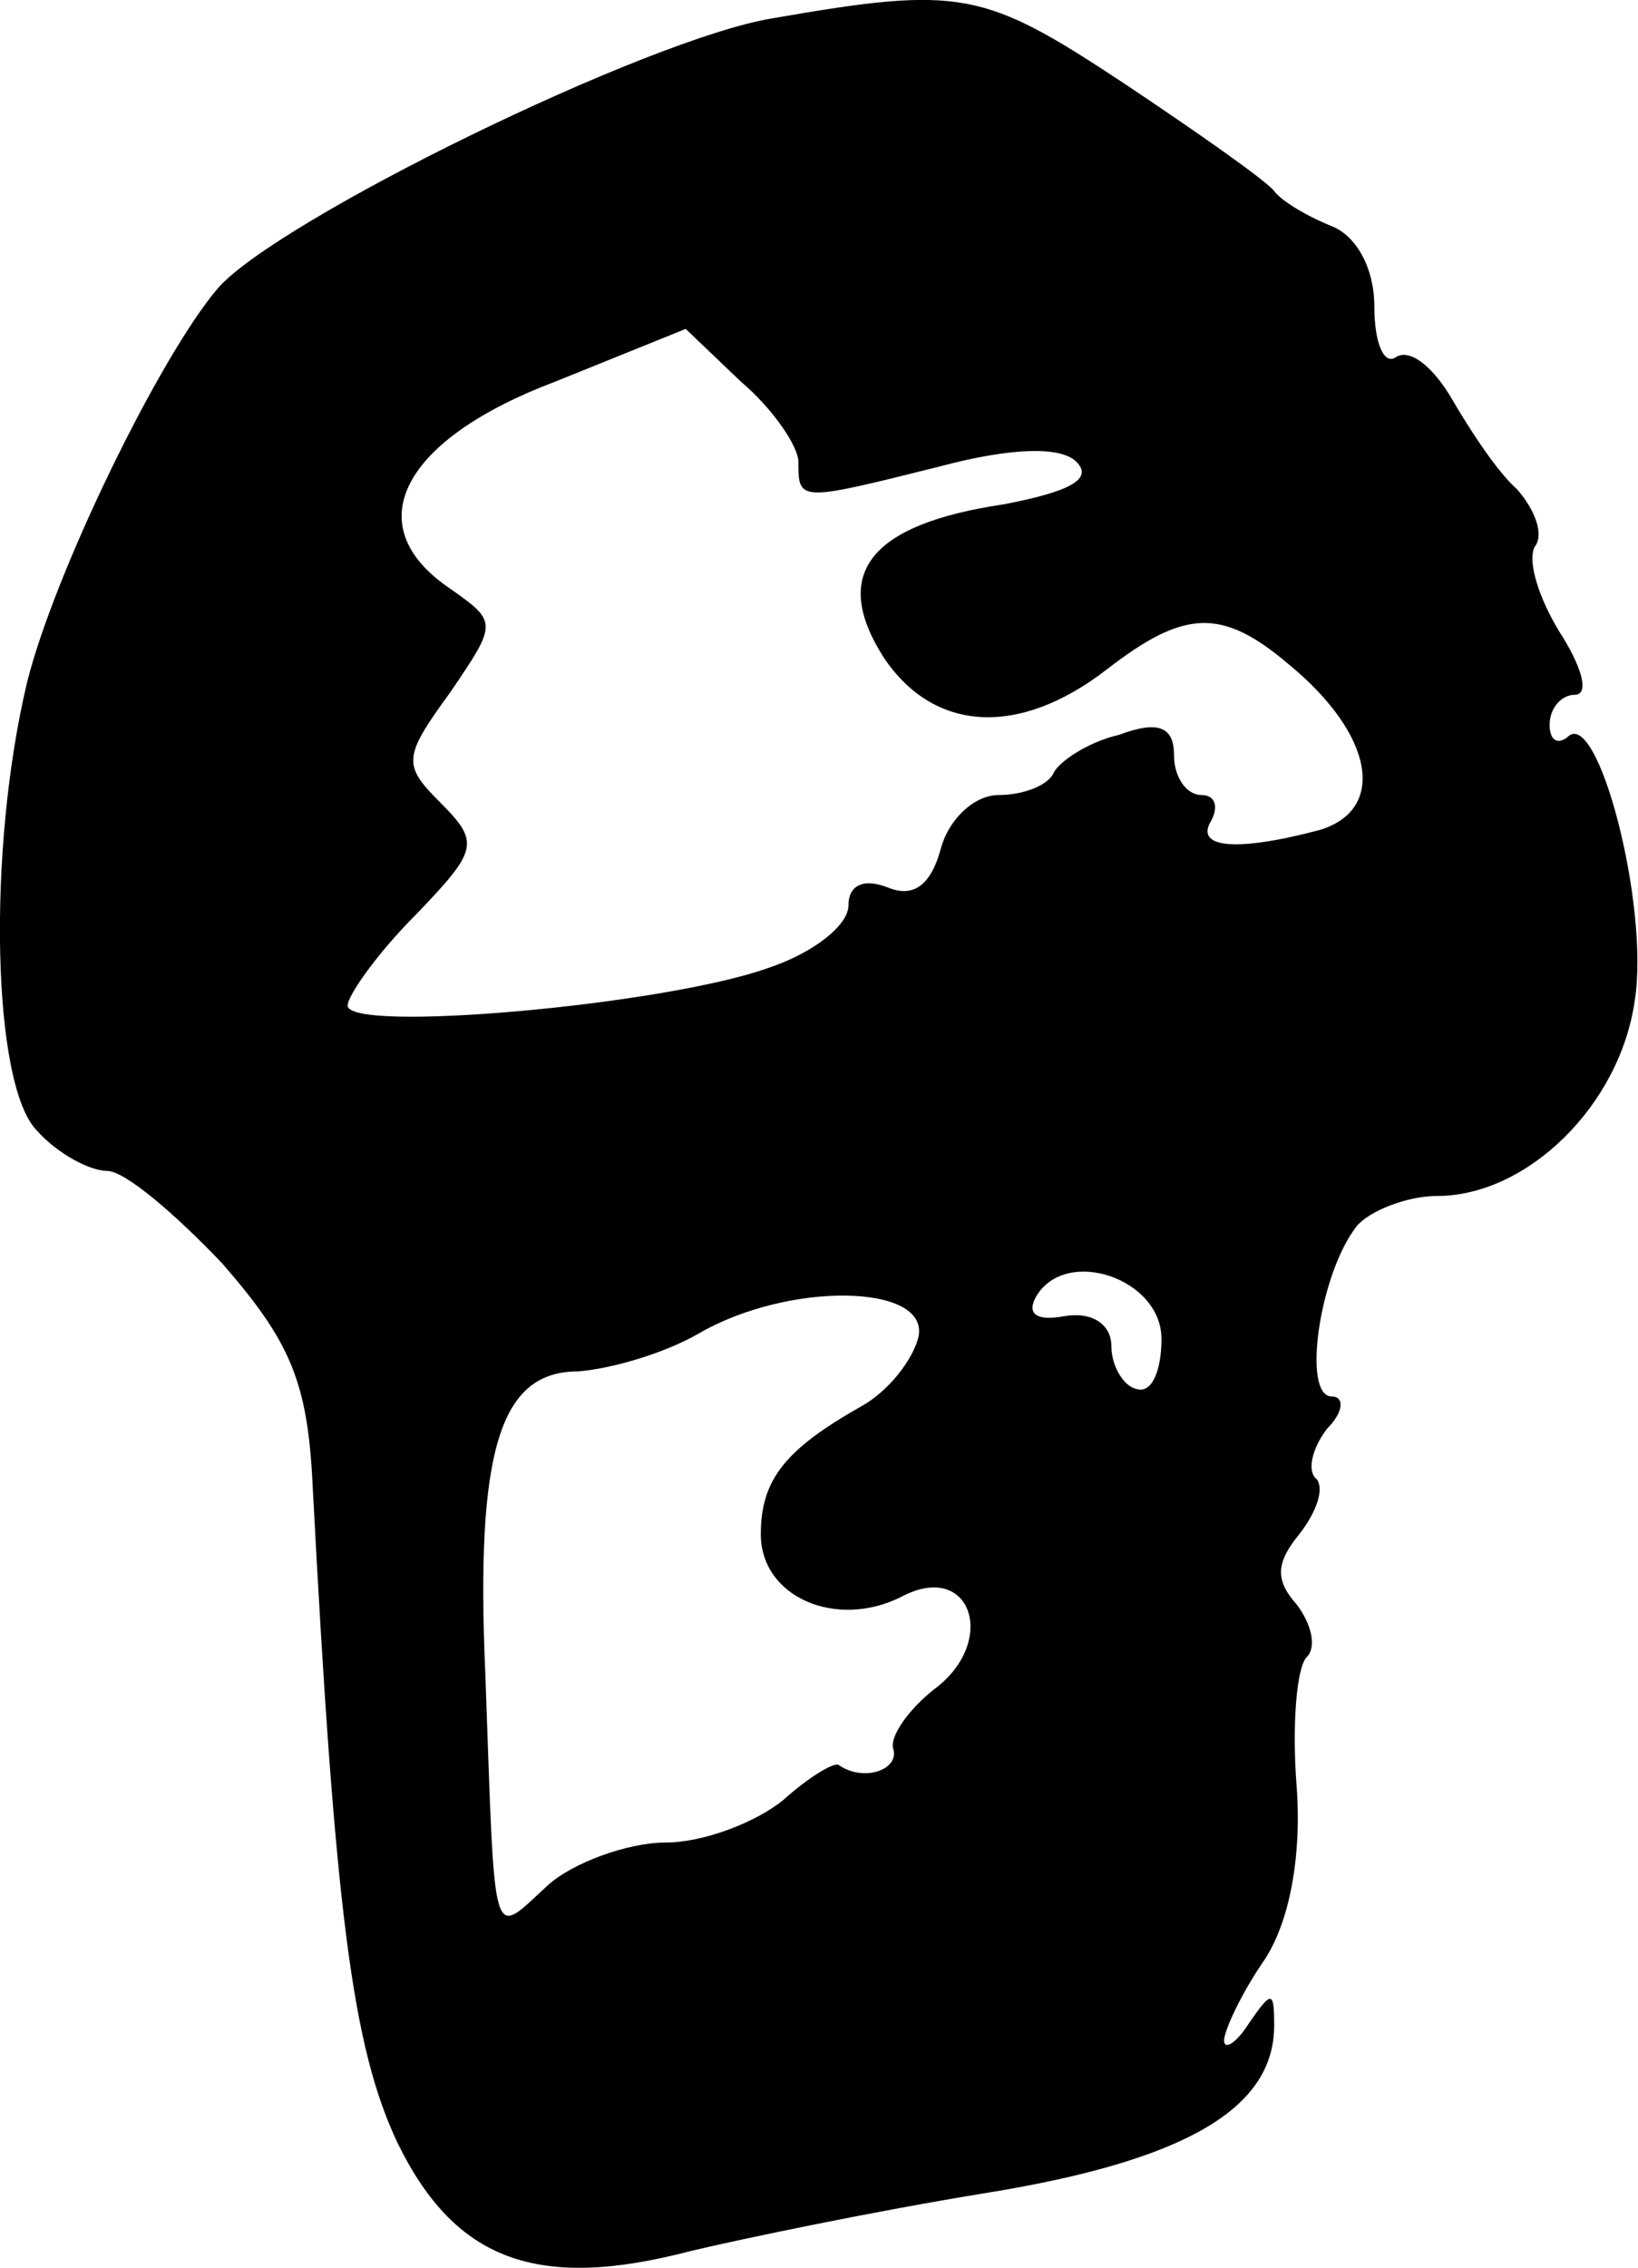 <svg height="90.505pt" preserveAspectRatio="xMidYMid meet" viewBox="0 0 65.411 90.505" width="65.411pt" xmlns="http://www.w3.org/2000/svg"><path d="m480 1240c-50-8-199-81-222-108s-65-113-76-157c-16-67-14-161 4-179 8-9 21-16 28-16s27-17 46-37c27-31 34-47 36-88 9-172 16-225 34-263 23-47 56-59 117-43 21 5 74 16 117 23 81 13 116 34 116 67 0 14-1 14-10 1-5-8-10-11-10-7s7 19 16 32c10 15 15 41 13 69-2 25 0 48 4 52s2 13-4 21c-9 10-8 17 1 28 7 9 10 18 7 22-4 3-2 12 4 20 7 7 7 13 2 13-12 0-5 49 10 68 5 6 20 12 32 12 36 0 73 36 79 78 6 38-15 118-27 105-4-3-7-1-7 5 0 7 5 12 10 12 6 0 3 11-6 25-8 13-13 28-10 34 4 5 0 15-7 23-8 7-19 24-26 36s-16 20-22 17c-5-4-9 5-9 20s-7 28-17 32-20 10-23 14-30 23-60 43c-56 37-65 39-140 26zm10-177c0-16 0-16 56-2 30 8 49 8 55 2 7-7-3-12-29-17-54-8-69-28-48-61 20-30 54-32 89-5 31 24 46 25 73 2 34-28 39-58 12-66-34-9-50-7-43 4 3 6 1 10-4 10-6 0-11 7-11 16 0 11-6 14-22 8-13-3-24-11-26-15-2-5-12-9-22-9s-20-10-23-21c-4-15-11-20-21-16s-16 1-16-7-14-19-32-25c-42-15-168-26-168-15 0 4 12 21 27 36 25 26 26 29 10 45-15 15-15 18 4 44 19 28 19 28-1 42-36 25-18 59 43 82l52 21 22-21c13-11 23-26 23-32zm145-350c0-13-4-22-10-20-5 1-10 9-10 17 0 9-8 14-19 12s-15 1-11 8c12 20 50 7 50-17zm-97 1c-2-9-12-22-23-28-30-17-40-29-40-51 0-25 30-38 56-25 28 15 39-18 13-37-10-8-18-19-16-24 2-8-12-13-22-6-2 1-12-5-22-14-11-9-32-17-47-17s-37-8-47-17c-23-21-21-27-25 84-4 90 6 121 37 121 13 1 34 7 48 15 36 21 92 20 88-1z" transform="matrix(.1 0 0 -.1 -17.118 124.725)"/></svg>